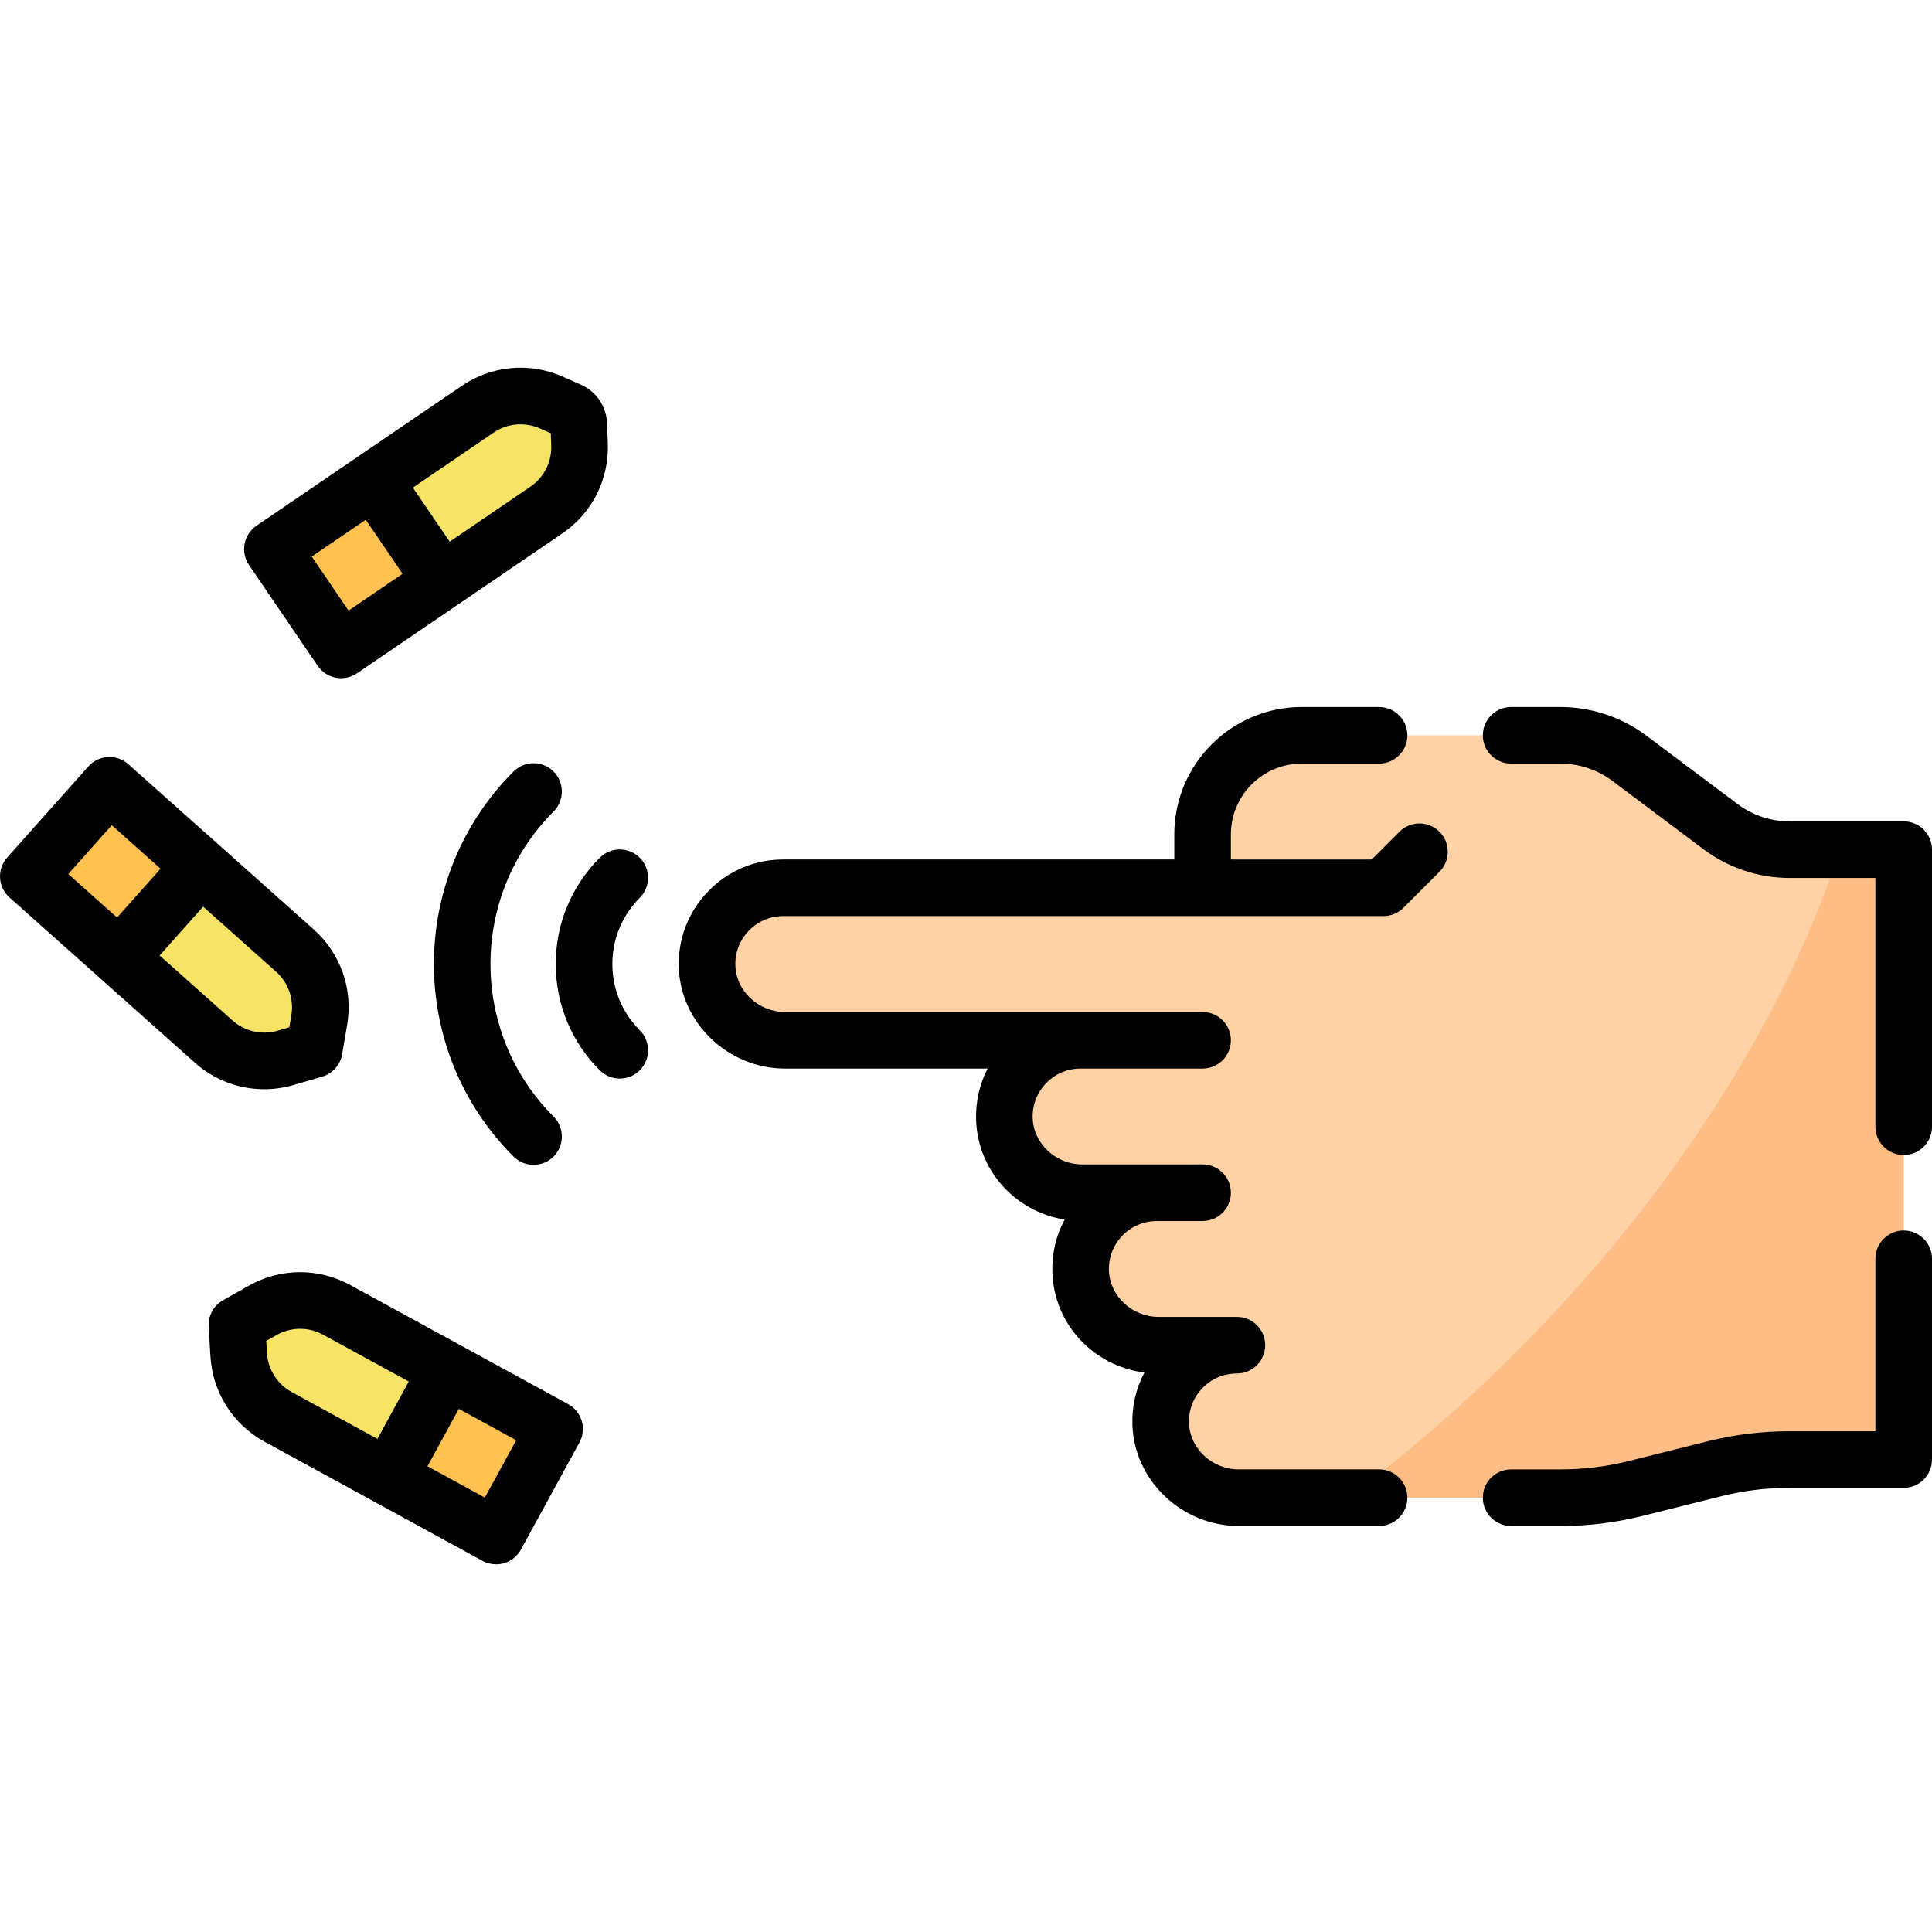 <svg id="Capa_1" enable-background="new 0 0 512 512" height="512" viewBox="0 0 512 512" width="512" xmlns="http://www.w3.org/2000/svg"><g><g><path d="m474.195 225.172c-6.557 0-12.937-2.127-18.183-6.061l-24.244-18.183c-5.246-3.934-11.626-6.061-18.183-6.061h-68.623c-14.505 0-26.264 11.759-26.264 26.264v14.142h-111.118c-11.403 0-20.599 9.446-20.19 20.94.389 10.948 9.72 19.466 20.674 19.466h78.308c-11.403 0-20.599 9.446-20.19 20.94.389 10.948 9.72 19.466 20.674 19.466h19.719c-11.403 0-20.599 9.446-20.19 20.94.389 10.948 9.72 19.466 20.674 19.466h20.729c-11.403 0-20.599 9.446-20.19 20.94.389 10.948 9.72 19.466 20.674 19.466h85.464c6.608 0 13.19-.81 19.6-2.413l21.104-5.276c6.41-1.603 12.993-2.413 19.6-2.413h30.46v-161.623z" fill="#fed2a4"/></g><g><path d="m487.568 225.172c-14.077 43.457-43.564 90.906-85.835 133.177-14.363 14.363-29.325 27.241-44.523 38.55h56.529c6.608 0 13.19-.81 19.6-2.413l21.104-5.276c6.41-1.602 12.993-2.413 19.6-2.413h30.457v-161.625z" fill="#ffbd86"/></g><g><g><path d="m144.767 135.184-27.569 18.785-18.202-26.713 27.569-18.785c5.757-3.922 13.128-4.603 19.505-1.8l4.886 2.147c1.415.622 2.351 1.996 2.412 3.54l.211 5.333c.275 6.959-3.055 13.57-8.812 17.493z" fill="#f7e365"/></g><g><path d="m78.487 133.612h32.325v32.325h-32.325z" fill="#ffc250" transform="matrix(.826 -.563 .563 .826 -67.905 79.298)"/></g></g><g><g><path d="m89.235 347.136 29.273 15.999-15.503 28.365-29.273-15.999c-6.112-3.341-10.073-9.595-10.479-16.549l-.459-7.849 6.854-3.852c6.072-3.412 13.475-3.456 19.587-.115z" fill="#f7e365"/></g><g><path d="m108.874 368.96h32.325v32.325h-32.325z" fill="#ffc250" transform="matrix(-.878 -.48 .48 -.878 50.053 783.03)"/></g></g><g><g><path d="m56.618 276.017-24.904-22.197 21.508-24.131 24.904 22.197c5.2 4.635 7.646 11.622 6.472 18.488l-1.325 7.75-7.547 2.205c-6.687 1.952-13.908.323-19.108-4.312z" fill="#f7e365"/></g><g><path d="m14.157 214.765h32.325v32.325h-32.325z" fill="#ffc250" transform="matrix(.747 .665 -.665 .747 161.336 38.362)"/></g></g><g><path d="m504.5 326.09c-4.142 0-7.5 3.357-7.5 7.5v45.71h-22.96c-7.213 0-14.418.886-21.421 2.635l-21.095 5.279c-5.812 1.45-11.795 2.186-17.784 2.186h-13.27c-4.142 0-7.5 3.357-7.5 7.5s3.358 7.5 7.5 7.5h13.27c7.211 0 14.416-.886 21.42-2.634l21.096-5.279c5.811-1.451 11.794-2.187 17.783-2.187h30.46c4.142 0 7.5-3.357 7.5-7.5v-53.21c.001-4.143-3.357-7.5-7.499-7.5z"/><path d="m504.5 217.67h-30.3c-4.91 0-9.771-1.619-13.69-4.561l-24.238-18.179c-6.498-4.875-14.553-7.561-22.682-7.561h-13.12c-4.142 0-7.5 3.357-7.5 7.5s3.358 7.5 7.5 7.5h13.12c4.903 0 9.761 1.619 13.68 4.56l24.238 18.178c6.497 4.877 14.556 7.562 22.692 7.562h22.8v65.92c0 4.143 3.358 7.5 7.5 7.5s7.5-3.357 7.5-7.5v-73.42c0-4.142-3.358-7.499-7.5-7.499z"/><path d="m370.874 220.42-7.355 7.354h-37.319v-6.645c0-10.344 8.416-18.76 18.76-18.76h20.51c4.142 0 7.5-3.357 7.5-7.5s-3.358-7.5-7.5-7.5h-20.51c-18.615 0-33.76 15.145-33.76 33.76v6.64h-103.62c-7.586 0-14.666 3.008-19.937 8.47-5.268 5.459-8.02 12.646-7.749 20.237.524 14.725 13.159 26.703 28.165 26.703h53.674c-2.162 4.175-3.222 8.858-3.049 13.707.477 13.396 10.432 24.194 23.455 26.322-2.293 4.268-3.423 9.09-3.245 14.087.488 13.712 10.909 24.702 24.386 26.451-2.247 4.235-3.353 9.007-3.176 13.949.524 14.725 13.159 26.703 28.165 26.703h37.2c4.142 0 7.5-3.357 7.5-7.5s-3.358-7.5-7.5-7.5h-37.2c-7.024 0-12.934-5.489-13.175-12.237-.125-3.485 1.137-6.784 3.552-9.286 2.417-2.506 5.665-3.886 9.143-3.886 4.142 0 7.5-3.357 7.5-7.5s-3.358-7.5-7.5-7.5h-20.73c-7.024 0-12.935-5.485-13.175-12.229-.125-3.49 1.136-6.79 3.548-9.29 2.416-2.503 5.664-3.882 9.146-3.882.02 0 12.118-.003 12.118-.003 4.142 0 7.5-3.357 7.5-7.5s-3.358-7.5-7.5-7.5l-31.838.003c-7.03 0-12.944-5.489-13.185-12.237-.125-3.486 1.137-6.784 3.553-9.287 2.416-2.504 5.659-3.883 9.134-3.885.004 0 32.336.001 32.336.001 4.142 0 7.5-3.357 7.5-7.5s-3.358-7.5-7.5-7.5l-110.638-.001c-7.024 0-12.935-5.489-13.175-12.237-.125-3.486 1.137-6.784 3.553-9.287 2.417-2.506 5.664-3.886 9.142-3.886l159.046.005c1.989 0 3.897-.79 5.303-2.197l9.551-9.552c2.929-2.929 2.929-7.678 0-10.606-2.926-2.928-7.675-2.929-10.604.001z"/><path d="m146.693 204.459c-2.929-2.928-7.678-2.928-10.606 0-28.131 28.132-28.131 73.904 0 102.036 1.464 1.465 3.384 2.197 5.303 2.197s3.839-.732 5.303-2.196c2.929-2.929 2.929-7.678 0-10.606-22.282-22.284-22.283-58.541 0-80.823 2.929-2.931 2.929-7.679 0-10.608z"/><path d="m162.279 255.477c0-6.632 2.582-12.865 7.271-17.554 2.929-2.929 2.929-7.678 0-10.606-2.929-2.929-7.678-2.93-10.607-.001-7.522 7.521-11.665 17.522-11.665 28.161 0 10.638 4.143 20.639 11.665 28.161 1.464 1.464 3.384 2.196 5.303 2.196s3.839-.732 5.303-2.196c2.929-2.93 2.929-7.678 0-10.607-4.688-4.689-7.27-10.923-7.27-17.554z"/><path d="m84.196 176.457c1.12 1.644 2.847 2.774 4.801 3.146.464.088.931.131 1.396.131 1.496 0 2.969-.447 4.223-1.302l54.374-37.05c7.946-5.413 12.462-14.381 12.083-23.989l-.211-5.331c-.173-4.378-2.876-8.346-6.889-10.11l-4.885-2.146c-8.804-3.867-18.801-2.944-26.746 2.468l-54.374 37.049c-3.423 2.333-4.307 6.998-1.975 10.422zm46.593-61.789c3.643-2.482 8.227-2.904 12.265-1.131l2.905 1.276.125 3.173c.174 4.405-1.896 8.517-5.54 10.999l-21.371 14.562-9.755-14.318zm-33.858 23.07 9.756 14.318-14.318 9.756-9.756-14.318z"/><path d="m150.568 372.11-57.736-31.556c-8.437-4.611-18.478-4.552-26.859.159l-6.854 3.852c-2.5 1.405-3.98 4.112-3.813 6.976l.458 7.849c.562 9.599 5.933 18.081 14.37 22.692l57.736 31.556c1.142.624 2.375.92 3.59.92 2.654 0 5.226-1.411 6.588-3.904l15.503-28.365c1.988-3.636.651-8.193-2.983-10.179zm-79.828-13.596-.185-3.169 2.768-1.556c3.843-2.16 8.448-2.188 12.315-.073l22.692 12.403-8.309 15.202-22.692-12.401c-3.868-2.115-6.332-6.005-6.589-10.406zm57.743 38.365-15.203-8.31 8.309-15.203 15.203 8.31z"/><path d="m77.828 287.527 7.547-2.204c2.753-.804 4.807-3.108 5.29-5.936l1.325-7.749c1.621-9.477-1.697-18.954-8.874-25.351l-49.117-43.777c-3.091-2.757-7.833-2.484-10.589.608l-21.509 24.131c-1.324 1.484-2.003 3.435-1.889 5.421.114 1.985 1.013 3.845 2.498 5.168l49.118 43.778c5.164 4.603 11.683 7.037 18.371 7.037 2.607 0 5.24-.37 7.829-1.126zm-48.211-68.83 12.934 11.527-11.527 12.934-12.934-11.527zm12.686 34.516 11.527-12.935 19.305 17.207c3.291 2.934 4.812 7.279 4.069 11.625l-.535 3.129-3.047.89c-4.232 1.235-8.724.224-12.014-2.71z"/></g></g></svg>